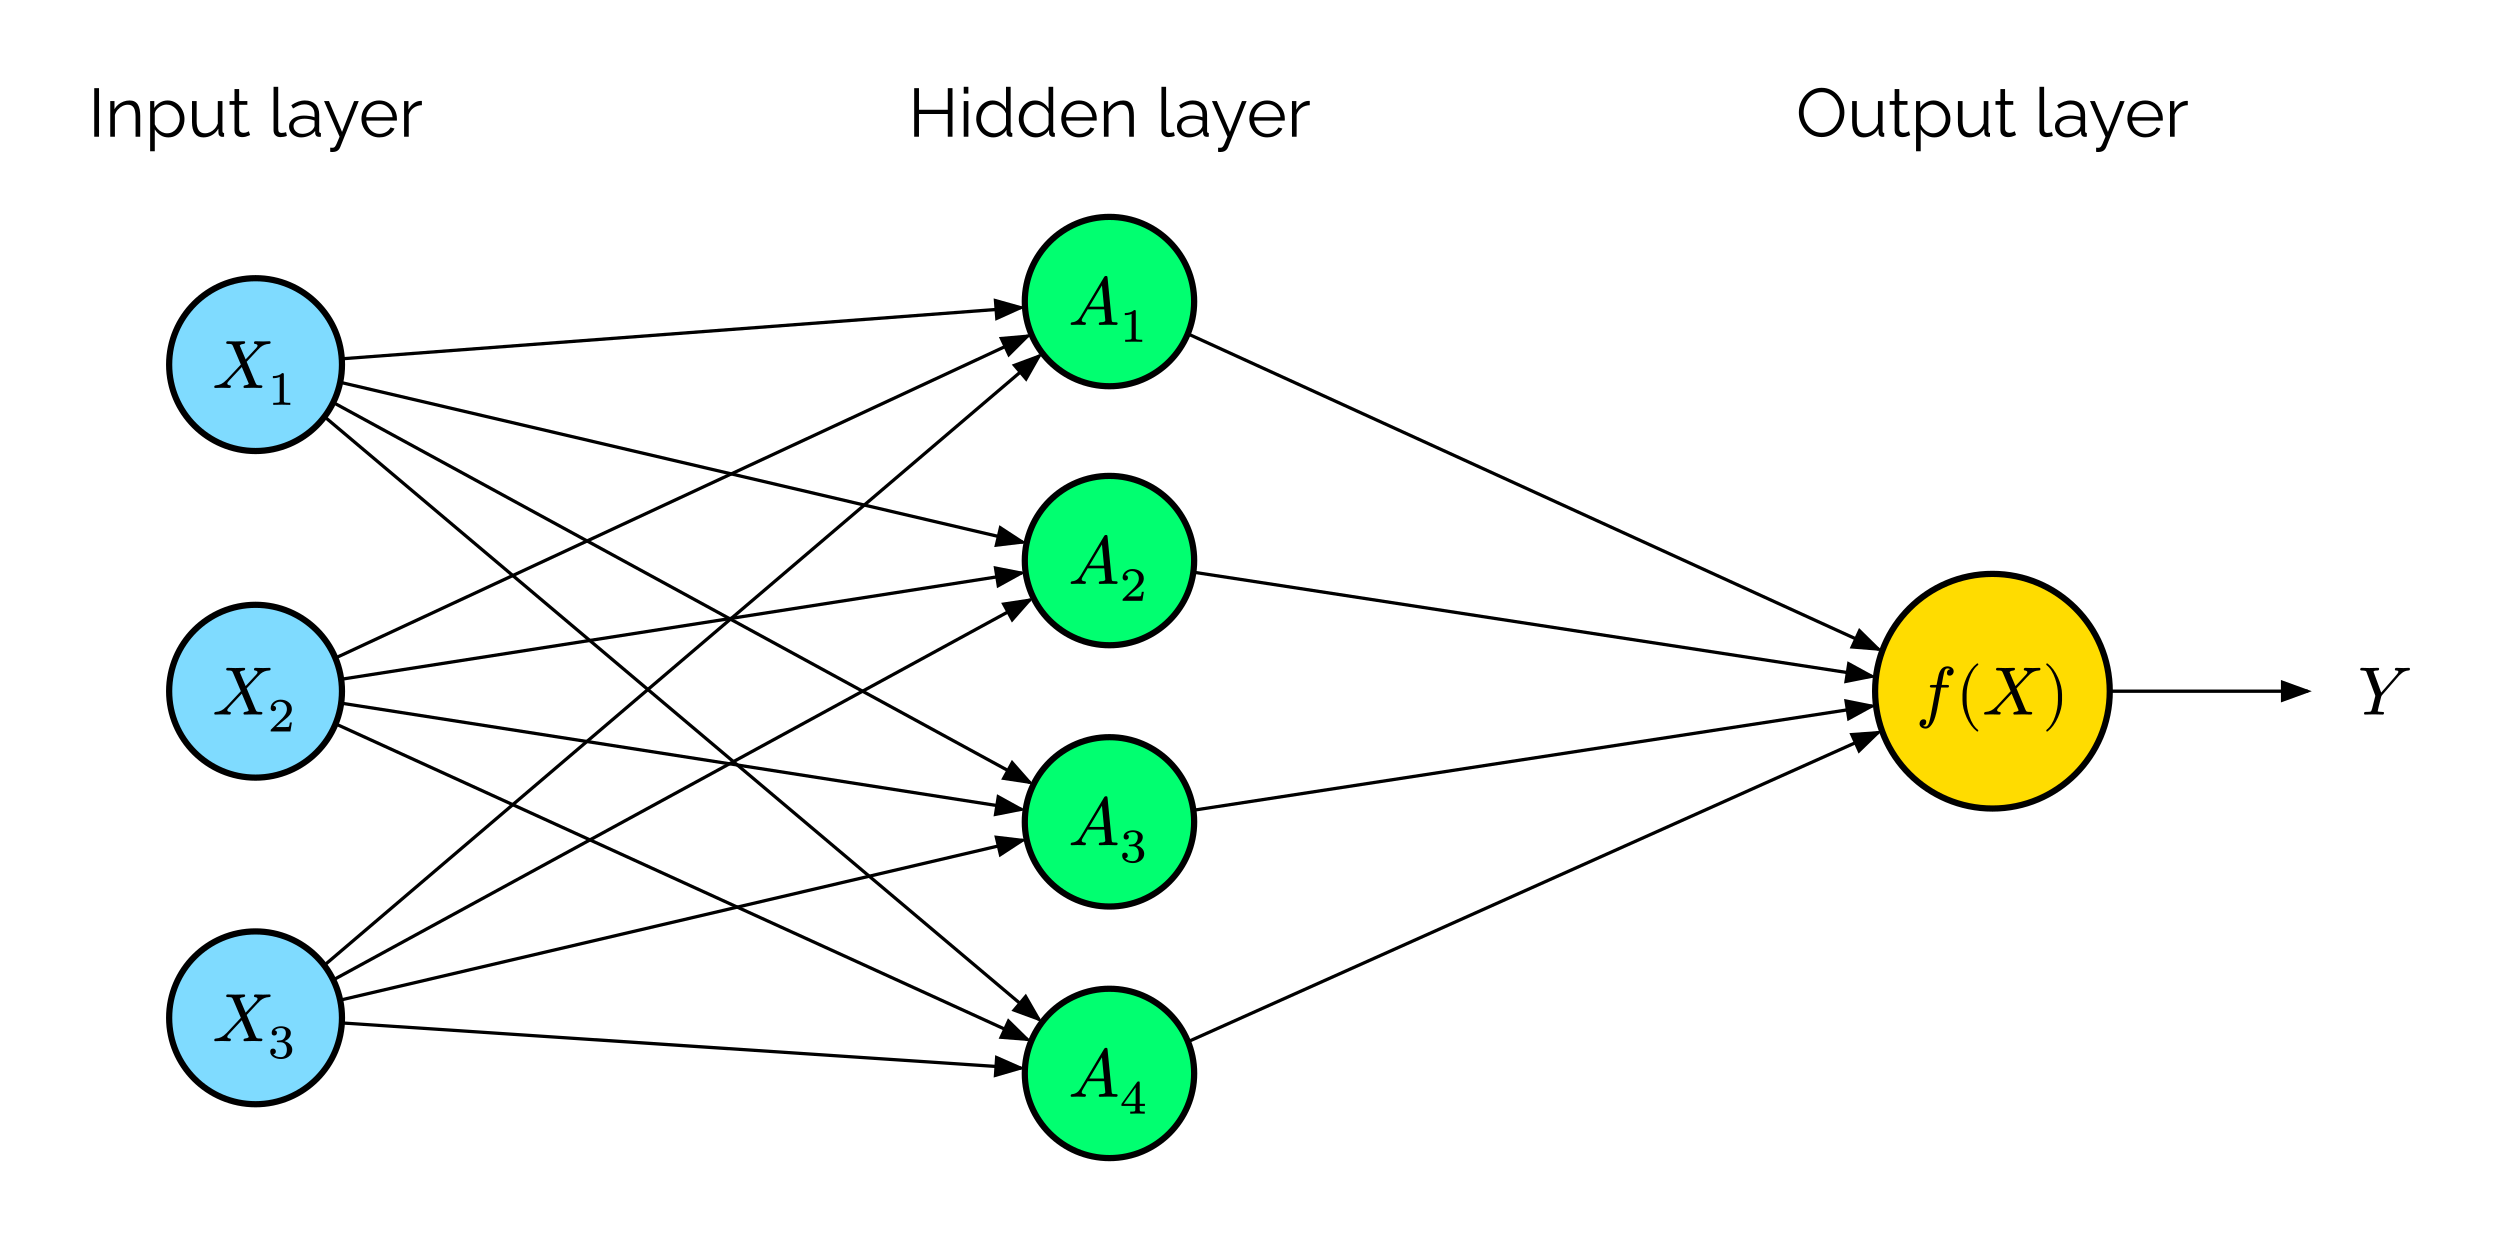 <svg class="typst-doc" viewBox="0 0 401.959 200.378" width="401.959pt" height="200.378pt" xmlns="http://www.w3.org/2000/svg" xmlns:xlink="http://www.w3.org/1999/xlink" xmlns:h5="http://www.w3.org/1999/xhtml">
    <g>
        <g transform="translate(14.173 14.173)">
            <g class="typst-group">
                <g>
                    <g transform="translate(0 0)">
                        <g class="typst-group">
                            <g>
                                <g transform="translate(40.736 35.29)">
                                    <path class="typst-shape" fill="none" stroke="#000000" stroke-width="0.528" stroke-linecap="round" stroke-linejoin="miter" stroke-miterlimit="4" d="M 0 8.23 L 109.167 0 "/>
                                </g>
                                <g transform="translate(145.589 33.805)">
                                    <path class="typst-shape" fill="#000000" fill-rule="nonzero" d="M 0.272 3.602 L 5.083 1.428 L 0 0 "/>
                                </g>
                                <g transform="translate(40.485 47.286)">
                                    <path class="typst-shape" fill="none" stroke="#000000" stroke-width="0.528" stroke-linecap="round" stroke-linejoin="miter" stroke-miterlimit="4" d="M 0 0 L 109.687 25.692 "/>
                                </g>
                                <g transform="translate(145.681 70.264)">
                                    <path class="typst-shape" fill="#000000" fill-rule="nonzero" d="M 0 3.517 L 5.243 2.89 L 0.824 0 "/>
                                </g>
                                <g transform="translate(39.386 50.531)">
                                    <path class="typst-shape" fill="none" stroke="#000000" stroke-width="0.528" stroke-linecap="round" stroke-linejoin="miter" stroke-miterlimit="4" d="M 0 0 L 111.95 61.063 "/>
                                </g>
                                <g transform="translate(146.792 108.003)">
                                    <path class="typst-shape" fill="#000000" fill-rule="nonzero" d="M 0 3.171 L 5.22 3.961 L 1.729 0 "/>
                                </g>
                                <g transform="translate(37.987 52.816)">
                                    <path class="typst-shape" fill="none" stroke="#000000" stroke-width="0.528" stroke-linecap="round" stroke-linejoin="miter" stroke-miterlimit="4" d="M 0 0 L 114.824 96.861 "/>
                                </g>
                                <g transform="translate(148.444 145.596)">
                                    <path class="typst-shape" fill="#000000" fill-rule="nonzero" d="M 0 2.761 L 4.957 4.579 L 2.329 0 "/>
                                </g>
                                <g transform="translate(39.709 39.888)">
                                    <path class="typst-shape" fill="none" stroke="#000000" stroke-width="0.528" stroke-linecap="round" stroke-linejoin="miter" stroke-miterlimit="4" d="M 0 51.758 L 111.285 0 "/>
                                </g>
                                <g transform="translate(146.434 39.563)">
                                    <path class="typst-shape" fill="#000000" fill-rule="nonzero" d="M 1.523 3.73 L 5.26 0 L 0 0.455 "/>
                                </g>
                                <g transform="translate(40.656 77.97)">
                                    <path class="typst-shape" fill="none" stroke="#000000" stroke-width="0.528" stroke-linecap="round" stroke-linejoin="miter" stroke-miterlimit="4" d="M 0 17.077 L 109.332 0 "/>
                                </g>
                                <g transform="translate(145.57 76.832)">
                                    <path class="typst-shape" fill="#000000" fill-rule="nonzero" d="M 0.557 3.568 L 5.181 1.019 L 0 0 "/>
                                </g>
                                <g transform="translate(40.656 98.877)">
                                    <path class="typst-shape" fill="none" stroke="#000000" stroke-width="0.528" stroke-linecap="round" stroke-linejoin="miter" stroke-miterlimit="4" d="M 0 0 L 109.332 17.077 "/>
                                </g>
                                <g transform="translate(145.57 113.524)">
                                    <path class="typst-shape" fill="#000000" fill-rule="nonzero" d="M 0 3.568 L 5.181 2.55 L 0.557 0 "/>
                                </g>
                                <g transform="translate(39.746 102.193)">
                                    <path class="typst-shape" fill="none" stroke="#000000" stroke-width="0.528" stroke-linecap="round" stroke-linejoin="miter" stroke-miterlimit="4" d="M 0 0 L 111.21 50.74 "/>
                                </g>
                                <g transform="translate(146.394 149.55)">
                                    <path class="typst-shape" fill="#000000" fill-rule="nonzero" d="M 0 3.286 L 5.264 3.702 L 1.499 0 "/>
                                </g>
                                <g transform="translate(37.942 43.107)">
                                    <path class="typst-shape" fill="none" stroke="#000000" stroke-width="0.528" stroke-linecap="round" stroke-linejoin="miter" stroke-miterlimit="4" d="M 0 97.949 L 114.917 0 "/>
                                </g>
                                <g transform="translate(148.498 42.606)">
                                    <path class="typst-shape" fill="#000000" fill-rule="nonzero" d="M 2.343 4.593 L 4.947 0 L 0 1.844 "/>
                                </g>
                                <g transform="translate(39.386 82.33)">
                                    <path class="typst-shape" fill="none" stroke="#000000" stroke-width="0.528" stroke-linecap="round" stroke-linejoin="miter" stroke-miterlimit="4" d="M 0 61.063 L 111.95 0 "/>
                                </g>
                                <g transform="translate(146.792 81.961)">
                                    <path class="typst-shape" fill="#000000" fill-rule="nonzero" d="M 1.729 3.961 L 5.22 0 L 0 0.791 "/>
                                </g>
                                <g transform="translate(40.485 120.947)">
                                    <path class="typst-shape" fill="none" stroke="#000000" stroke-width="0.528" stroke-linecap="round" stroke-linejoin="miter" stroke-miterlimit="4" d="M 0 25.692 L 109.687 0 "/>
                                </g>
                                <g transform="translate(145.681 120.144)">
                                    <path class="typst-shape" fill="#000000" fill-rule="nonzero" d="M 0.824 3.517 L 5.243 0.627 L 0 0 "/>
                                </g>
                                <g transform="translate(40.744 150.296)">
                                    <path class="typst-shape" fill="none" stroke="#000000" stroke-width="0.528" stroke-linecap="round" stroke-linejoin="miter" stroke-miterlimit="4" d="M 0 0 L 109.149 7.259 "/>
                                </g>
                                <g transform="translate(145.593 155.475)">
                                    <path class="typst-shape" fill="#000000" fill-rule="nonzero" d="M 0 3.604 L 5.07 2.131 L 0.24 0 "/>
                                </g>
                                <g transform="translate(176.766 39.48)">
                                    <path class="typst-shape" fill="none" stroke="#000000" stroke-width="0.528" stroke-linecap="round" stroke-linejoin="miter" stroke-miterlimit="4" d="M 0 0 L 111.021 50.699 "/>
                                </g>
                                <g transform="translate(283.226 86.796)">
                                    <path class="typst-shape" fill="#000000" fill-rule="nonzero" d="M 0 3.285 L 5.263 3.704 L 1.5 0 "/>
                                </g>
                                <g transform="translate(177.677 77.819)">
                                    <path class="typst-shape" fill="none" stroke="#000000" stroke-width="0.528" stroke-linecap="round" stroke-linejoin="miter" stroke-miterlimit="4" d="M 0 0 L 109.058 16.745 "/>
                                </g>
                                <g transform="translate(282.32 92.143)">
                                    <path class="typst-shape" fill="#000000" fill-rule="nonzero" d="M 0 3.57 L 5.178 2.538 L 0.548 0 "/>
                                </g>
                                <g transform="translate(177.677 99.36)">
                                    <path class="typst-shape" fill="none" stroke="#000000" stroke-width="0.528" stroke-linecap="round" stroke-linejoin="miter" stroke-miterlimit="4" d="M 0 16.745 L 109.058 0 "/>
                                </g>
                                <g transform="translate(282.32 98.211)">
                                    <path class="typst-shape" fill="#000000" fill-rule="nonzero" d="M 0.548 3.57 L 5.178 1.032 L 0 0 "/>
                                </g>
                                <g transform="translate(176.801 103.633)">
                                    <path class="typst-shape" fill="none" stroke="#000000" stroke-width="0.528" stroke-linecap="round" stroke-linejoin="miter" stroke-miterlimit="4" d="M 0 49.7 L 110.938 0 "/>
                                </g>
                                <g transform="translate(283.177 103.318)">
                                    <path class="typst-shape" fill="#000000" fill-rule="nonzero" d="M 1.477 3.677 L 5.266 0 L 0 0.38 "/>
                                </g>
                                <g transform="translate(325.042 96.962)">
                                    <path class="typst-shape" fill="none" stroke="#000000" stroke-width="0.528" stroke-linecap="round" stroke-linejoin="miter" stroke-miterlimit="4" d="M 0 0 L 31.71 0 "/>
                                </g>
                                <g transform="translate(352.562 95.157)">
                                    <path class="typst-shape" fill="#000000" fill-rule="nonzero" d="M 0 3.612 L 4.962 1.806 L 0 0 "/>
                                </g>
                                <g transform="translate(13.023 30.556)">
                                    <path class="typst-shape" fill="#7fdbff" fill-rule="nonzero" stroke="#000000" stroke-width="1" stroke-linecap="butt" stroke-linejoin="miter" stroke-miterlimit="4" d="M 13.894 0 C 6.227 0 0 6.227 0 13.894 C 0 21.56 6.227 27.788 13.894 27.788 C 21.56 27.788 27.788 21.56 27.788 13.894 C 27.788 6.227 21.56 0 13.894 0 Z "/>
                                </g>
                                <g transform="translate(19.974 40.693)">
                                    <path class="typst-shape" fill="none" d="M 0 0 L 13.885 0 L 13.885 7.513 L 0 7.513 L 0 0 Z "/>
                                </g>
                                <g transform="translate(19.974 40.693)">
                                    <g class="typst-group">
                                        <g>
                                            <g transform="translate(0 0)">
                                                <g class="typst-group">
                                                    <g>
                                                        <g transform="translate(0 0)">
                                                            <g class="typst-group">
                                                                <g>
                                                                    <g transform="translate(0 7.513)">
                                                                        <g class="typst-text" transform="scale(1, -1)">
                                                                            <use xlink:href="#g4A545B7A473FB4FCCF5DDE722BB0F631" x="0" fill="#000000" fill-rule="nonzero"/>
                                                                        </g>
                                                                    </g>
                                                                    <g transform="translate(8.888 10.23)">
                                                                        <g class="typst-text" transform="scale(1, -1)">
                                                                            <use xlink:href="#gBBF58841D6DD7C64DD5262EF3E76C47E" x="0" fill="#000000" fill-rule="nonzero"/>
                                                                        </g>
                                                                    </g>
                                                                </g>
                                                            </g>
                                                        </g>
                                                    </g>
                                                </g>
                                            </g>
                                        </g>
                                    </g>
                                </g>
                                <g transform="translate(13.023 83.069)">
                                    <path class="typst-shape" fill="#7fdbff" fill-rule="nonzero" stroke="#000000" stroke-width="1" stroke-linecap="butt" stroke-linejoin="miter" stroke-miterlimit="4" d="M 13.894 0 C 6.227 0 0 6.227 0 13.894 C 0 21.56 6.227 27.788 13.894 27.788 C 21.56 27.788 27.788 21.56 27.788 13.894 C 27.788 6.227 21.56 0 13.894 0 Z "/>
                                </g>
                                <g transform="translate(19.974 93.206)">
                                    <path class="typst-shape" fill="none" d="M 0 0 L 13.885 0 L 13.885 7.513 L 0 7.513 L 0 0 Z "/>
                                </g>
                                <g transform="translate(19.974 93.206)">
                                    <g class="typst-group">
                                        <g>
                                            <g transform="translate(0 0)">
                                                <g class="typst-group">
                                                    <g>
                                                        <g transform="translate(0 0)">
                                                            <g class="typst-group">
                                                                <g>
                                                                    <g transform="translate(0 7.513)">
                                                                        <g class="typst-text" transform="scale(1, -1)">
                                                                            <use xlink:href="#g4A545B7A473FB4FCCF5DDE722BB0F631" x="0" fill="#000000" fill-rule="nonzero"/>
                                                                        </g>
                                                                    </g>
                                                                    <g transform="translate(8.888 10.23)">
                                                                        <g class="typst-text" transform="scale(1, -1)">
                                                                            <use xlink:href="#g75A512818DB672B607BDB34FDFC33AD0" x="0" fill="#000000" fill-rule="nonzero"/>
                                                                        </g>
                                                                    </g>
                                                                </g>
                                                            </g>
                                                        </g>
                                                    </g>
                                                </g>
                                            </g>
                                        </g>
                                    </g>
                                </g>
                                <g transform="translate(13.023 135.582)">
                                    <path class="typst-shape" fill="#7fdbff" fill-rule="nonzero" stroke="#000000" stroke-width="1" stroke-linecap="butt" stroke-linejoin="miter" stroke-miterlimit="4" d="M 13.894 0 C 6.227 0 0 6.227 0 13.894 C 0 21.56 6.227 27.788 13.894 27.788 C 21.56 27.788 27.788 21.56 27.788 13.894 C 27.788 6.227 21.56 0 13.894 0 Z "/>
                                </g>
                                <g transform="translate(19.974 145.719)">
                                    <path class="typst-shape" fill="none" d="M 0 0 L 13.885 0 L 13.885 7.513 L 0 7.513 L 0 0 Z "/>
                                </g>
                                <g transform="translate(19.974 145.719)">
                                    <g class="typst-group">
                                        <g>
                                            <g transform="translate(0 0)">
                                                <g class="typst-group">
                                                    <g>
                                                        <g transform="translate(0 0)">
                                                            <g class="typst-group">
                                                                <g>
                                                                    <g transform="translate(0 7.513)">
                                                                        <g class="typst-text" transform="scale(1, -1)">
                                                                            <use xlink:href="#g4A545B7A473FB4FCCF5DDE722BB0F631" x="0" fill="#000000" fill-rule="nonzero"/>
                                                                        </g>
                                                                    </g>
                                                                    <g transform="translate(8.888 10.23)">
                                                                        <g class="typst-text" transform="scale(1, -1)">
                                                                            <use xlink:href="#g11E8562FBEAF05EE06530F7D5CB0AAED" x="0" fill="#000000" fill-rule="nonzero"/>
                                                                        </g>
                                                                    </g>
                                                                </g>
                                                            </g>
                                                        </g>
                                                    </g>
                                                </g>
                                            </g>
                                        </g>
                                    </g>
                                </g>
                                <g transform="translate(150.598 20.699)">
                                    <path class="typst-shape" fill="#01ff70" fill-rule="nonzero" stroke="#000000" stroke-width="1" stroke-linecap="butt" stroke-linejoin="miter" stroke-miterlimit="4" d="M 13.615 0 C 6.102 0 0 6.102 0 13.615 C 0 21.127 6.102 27.229 13.615 27.229 C 21.127 27.229 27.229 21.127 27.229 13.615 C 27.229 6.102 21.127 0 13.615 0 Z "/>
                                </g>
                                <g transform="translate(157.589 30.557)">
                                    <path class="typst-shape" fill="none" d="M 0 0 L 13.247 0 L 13.247 7.513 L 0 7.513 L 0 0 Z "/>
                                </g>
                                <g transform="translate(157.589 30.557)">
                                    <g class="typst-group">
                                        <g>
                                            <g transform="translate(0 0)">
                                                <g class="typst-group">
                                                    <g>
                                                        <g transform="translate(0 0)">
                                                            <g class="typst-group">
                                                                <g>
                                                                    <g transform="translate(0 7.513)">
                                                                        <g class="typst-text" transform="scale(1, -1)">
                                                                            <use xlink:href="#gE4A979D5D478C5EF4E8E915CC071C1B9" x="0" fill="#000000" fill-rule="nonzero"/>
                                                                        </g>
                                                                    </g>
                                                                    <g transform="translate(8.25 10.23)">
                                                                        <g class="typst-text" transform="scale(1, -1)">
                                                                            <use xlink:href="#gBBF58841D6DD7C64DD5262EF3E76C47E" x="0" fill="#000000" fill-rule="nonzero"/>
                                                                        </g>
                                                                    </g>
                                                                </g>
                                                            </g>
                                                        </g>
                                                    </g>
                                                </g>
                                            </g>
                                        </g>
                                    </g>
                                </g>
                                <g transform="translate(150.598 62.342)">
                                    <path class="typst-shape" fill="#01ff70" fill-rule="nonzero" stroke="#000000" stroke-width="1" stroke-linecap="butt" stroke-linejoin="miter" stroke-miterlimit="4" d="M 13.615 0 C 6.102 0 0 6.102 0 13.615 C 0 21.127 6.102 27.229 13.615 27.229 C 21.127 27.229 27.229 21.127 27.229 13.615 C 27.229 6.102 21.127 0 13.615 0 Z "/>
                                </g>
                                <g transform="translate(157.589 72.201)">
                                    <path class="typst-shape" fill="none" d="M 0 0 L 13.247 0 L 13.247 7.513 L 0 7.513 L 0 0 Z "/>
                                </g>
                                <g transform="translate(157.589 72.201)">
                                    <g class="typst-group">
                                        <g>
                                            <g transform="translate(0 0)">
                                                <g class="typst-group">
                                                    <g>
                                                        <g transform="translate(0 0)">
                                                            <g class="typst-group">
                                                                <g>
                                                                    <g transform="translate(0 7.513)">
                                                                        <g class="typst-text" transform="scale(1, -1)">
                                                                            <use xlink:href="#gE4A979D5D478C5EF4E8E915CC071C1B9" x="0" fill="#000000" fill-rule="nonzero"/>
                                                                        </g>
                                                                    </g>
                                                                    <g transform="translate(8.25 10.23)">
                                                                        <g class="typst-text" transform="scale(1, -1)">
                                                                            <use xlink:href="#g75A512818DB672B607BDB34FDFC33AD0" x="0" fill="#000000" fill-rule="nonzero"/>
                                                                        </g>
                                                                    </g>
                                                                </g>
                                                            </g>
                                                        </g>
                                                    </g>
                                                </g>
                                            </g>
                                        </g>
                                    </g>
                                </g>
                                <g transform="translate(150.598 104.353)">
                                    <path class="typst-shape" fill="#01ff70" fill-rule="nonzero" stroke="#000000" stroke-width="1" stroke-linecap="butt" stroke-linejoin="miter" stroke-miterlimit="4" d="M 13.615 0 C 6.102 0 0 6.102 0 13.615 C 0 21.127 6.102 27.229 13.615 27.229 C 21.127 27.229 27.229 21.127 27.229 13.615 C 27.229 6.102 21.127 0 13.615 0 Z "/>
                                </g>
                                <g transform="translate(157.589 114.211)">
                                    <path class="typst-shape" fill="none" d="M 0 0 L 13.247 0 L 13.247 7.513 L 0 7.513 L 0 0 Z "/>
                                </g>
                                <g transform="translate(157.589 114.211)">
                                    <g class="typst-group">
                                        <g>
                                            <g transform="translate(0 0)">
                                                <g class="typst-group">
                                                    <g>
                                                        <g transform="translate(0 0)">
                                                            <g class="typst-group">
                                                                <g>
                                                                    <g transform="translate(0 7.513)">
                                                                        <g class="typst-text" transform="scale(1, -1)">
                                                                            <use xlink:href="#gE4A979D5D478C5EF4E8E915CC071C1B9" x="0" fill="#000000" fill-rule="nonzero"/>
                                                                        </g>
                                                                    </g>
                                                                    <g transform="translate(8.25 10.23)">
                                                                        <g class="typst-text" transform="scale(1, -1)">
                                                                            <use xlink:href="#g11E8562FBEAF05EE06530F7D5CB0AAED" x="0" fill="#000000" fill-rule="nonzero"/>
                                                                        </g>
                                                                    </g>
                                                                </g>
                                                            </g>
                                                        </g>
                                                    </g>
                                                </g>
                                            </g>
                                        </g>
                                    </g>
                                </g>
                                <g transform="translate(150.598 144.802)">
                                    <path class="typst-shape" fill="#01ff70" fill-rule="nonzero" stroke="#000000" stroke-width="1" stroke-linecap="butt" stroke-linejoin="miter" stroke-miterlimit="4" d="M 13.615 0 C 6.102 0 0 6.102 0 13.615 C 0 21.127 6.102 27.229 13.615 27.229 C 21.127 27.229 27.229 21.127 27.229 13.615 C 27.229 6.102 21.127 0 13.615 0 Z "/>
                                </g>
                                <g transform="translate(157.589 154.66)">
                                    <path class="typst-shape" fill="none" d="M 0 0 L 13.247 0 L 13.247 7.513 L 0 7.513 L 0 0 Z "/>
                                </g>
                                <g transform="translate(157.589 154.66)">
                                    <g class="typst-group">
                                        <g>
                                            <g transform="translate(0 0)">
                                                <g class="typst-group">
                                                    <g>
                                                        <g transform="translate(0 0)">
                                                            <g class="typst-group">
                                                                <g>
                                                                    <g transform="translate(0 7.513)">
                                                                        <g class="typst-text" transform="scale(1, -1)">
                                                                            <use xlink:href="#gE4A979D5D478C5EF4E8E915CC071C1B9" x="0" fill="#000000" fill-rule="nonzero"/>
                                                                        </g>
                                                                    </g>
                                                                    <g transform="translate(8.25 10.23)">
                                                                        <g class="typst-text" transform="scale(1, -1)">
                                                                            <use xlink:href="#gC211E93987B27620056F1361A87360AF" x="0" fill="#000000" fill-rule="nonzero"/>
                                                                        </g>
                                                                    </g>
                                                                </g>
                                                            </g>
                                                        </g>
                                                    </g>
                                                </g>
                                            </g>
                                        </g>
                                    </g>
                                </g>
                                <g transform="translate(287.313 78.098)">
                                    <path class="typst-shape" fill="#ffdc00" fill-rule="nonzero" stroke="#000000" stroke-width="1" stroke-linecap="butt" stroke-linejoin="miter" stroke-miterlimit="4" d="M 18.864 0 C 8.455 0 0 8.455 0 18.864 C 0 29.273 8.455 37.728 18.864 37.728 C 29.273 37.728 37.728 29.273 37.728 18.864 C 37.728 8.455 29.273 0 18.864 0 Z "/>
                                </g>
                                <g transform="translate(293.874 93.206)">
                                    <path class="typst-shape" fill="none" d="M 0 0 L 24.607 0 L 24.607 7.513 L 0 7.513 L 0 0 Z "/>
                                </g>
                                <g transform="translate(293.874 93.206)">
                                    <g class="typst-group">
                                        <g>
                                            <g transform="translate(0 0)">
                                                <g class="typst-group">
                                                    <g>
                                                        <g transform="translate(0 0)">
                                                            <g class="typst-group">
                                                                <g>
                                                                    <g transform="translate(0 7.513)">
                                                                        <g class="typst-text" transform="scale(1, -1)">
                                                                            <use xlink:href="#g56C5EF49EADC1D8DCB43F9601EDFEE24" x="0" fill="#000000" fill-rule="nonzero"/>
                                                                        </g>
                                                                    </g>
                                                                    <g transform="translate(6.38 7.513)">
                                                                        <g class="typst-text" transform="scale(1, -1)">
                                                                            <use xlink:href="#gF4632E2FF068D95F7C5F6BFB8D7F3A55" x="0" fill="#000000" fill-rule="nonzero"/>
                                                                        </g>
                                                                    </g>
                                                                    <g transform="translate(10.659 7.513)">
                                                                        <g class="typst-text" transform="scale(1, -1)">
                                                                            <use xlink:href="#g4A545B7A473FB4FCCF5DDE722BB0F631" x="0" fill="#000000" fill-rule="nonzero"/>
                                                                        </g>
                                                                    </g>
                                                                    <g transform="translate(20.328 7.513)">
                                                                        <g class="typst-text" transform="scale(1, -1)">
                                                                            <use xlink:href="#g85D8A592347E549FC7836ADDE67166F8" x="0" fill="#000000" fill-rule="nonzero"/>
                                                                        </g>
                                                                    </g>
                                                                </g>
                                                            </g>
                                                        </g>
                                                    </g>
                                                </g>
                                            </g>
                                        </g>
                                    </g>
                                </g>
                                <g transform="translate(364.923 93.206)">
                                    <path class="typst-shape" fill="none" d="M 0 0 L 8.69 0 L 8.69 7.513 L 0 7.513 L 0 0 Z "/>
                                </g>
                                <g transform="translate(364.922 93.206)">
                                    <g class="typst-group">
                                        <g>
                                            <g transform="translate(0 0)">
                                                <g class="typst-group">
                                                    <g>
                                                        <g transform="translate(0 0)">
                                                            <g class="typst-group">
                                                                <g>
                                                                    <g transform="translate(0 7.513)">
                                                                        <g class="typst-text" transform="scale(1, -1)">
                                                                            <use xlink:href="#g50AED463276BB58B06AAC1643AF58AE0" x="0" fill="#000000" fill-rule="nonzero"/>
                                                                        </g>
                                                                    </g>
                                                                </g>
                                                            </g>
                                                        </g>
                                                    </g>
                                                </g>
                                            </g>
                                        </g>
                                    </g>
                                </g>
                                <g transform="translate(0 0)">
                                    <path class="typst-shape" fill="none" d="M 0 0 L 53.834 0 L 53.834 7.81 L 0 7.81 L 0 0 Z "/>
                                </g>
                                <g transform="translate(-0 -0)">
                                    <g class="typst-group">
                                        <g>
                                            <g transform="translate(0 0)">
                                                <g class="typst-group">
                                                    <g>
                                                        <g transform="translate(0 0)">
                                                            <g class="typst-group">
                                                                <g>
                                                                    <g transform="translate(0 7.81)">
                                                                        <g class="typst-text" transform="scale(1, -1)">
                                                                            <use xlink:href="#g8DD756309B2F6C58BAFCBA4DBA4846FF" x="0" fill="#000000" fill-rule="nonzero"/>
                                                                            <use xlink:href="#g48C89B73257AFBC2B7820109B04AB342" x="2.728" fill="#000000" fill-rule="nonzero"/>
                                                                            <use xlink:href="#g20EA2FFF399721509CB989F10FFB6B6" x="9.141" fill="#000000" fill-rule="nonzero"/>
                                                                            <use xlink:href="#g27A58811B825D5D2795249B0B1505682" x="15.928" fill="#000000" fill-rule="nonzero"/>
                                                                            <use xlink:href="#g4A04073E71B336824DFA2840D2DC2E35" x="22.462" fill="#000000" fill-rule="nonzero"/>
                                                                            <use xlink:href="#gC841EE111BB08B7E9D28697C92AB2C61" x="28.952" fill="#000000" fill-rule="nonzero"/>
                                                                            <use xlink:href="#g17E915522B41888873BDD37D8358606A" x="31.944" fill="#000000" fill-rule="nonzero"/>
                                                                            <use xlink:href="#gF093EEFB3FB03A364AB221FAECAFCEC8" x="37.763" fill="#000000" fill-rule="nonzero"/>
                                                                            <use xlink:href="#g6F8BED2058E8864091742107C85FFDED" x="43.516" fill="#000000" fill-rule="nonzero"/>
                                                                            <use xlink:href="#gF5C8C60B098825CC0CA6510FD2A2C073" x="49.973" fill="#000000" fill-rule="nonzero"/>
                                                                        </g>
                                                                    </g>
                                                                </g>
                                                            </g>
                                                        </g>
                                                    </g>
                                                </g>
                                            </g>
                                        </g>
                                    </g>
                                </g>
                                <g transform="translate(131.834 0)">
                                    <path class="typst-shape" fill="none" d="M 0 0 L 64.757 0 L 64.757 7.81 L 0 7.81 L 0 0 Z "/>
                                </g>
                                <g transform="translate(131.834 -0)">
                                    <g class="typst-group">
                                        <g>
                                            <g transform="translate(0 0)">
                                                <g class="typst-group">
                                                    <g>
                                                        <g transform="translate(0 0)">
                                                            <g class="typst-group">
                                                                <g>
                                                                    <g transform="translate(0 7.81)">
                                                                        <g class="typst-text" transform="scale(1, -1)">
                                                                            <use xlink:href="#g3D7CF7FD5823736E832C2FAEEAFFF838" x="0" fill="#000000" fill-rule="nonzero"/>
                                                                            <use xlink:href="#gC2CCC2B4DEA95208A0A503CB809CA62C" x="8.118" fill="#000000" fill-rule="nonzero"/>
                                                                            <use xlink:href="#gC0B8D140C5DFF581F044D8EB633B0C9E" x="10.516" fill="#000000" fill-rule="nonzero"/>
                                                                            <use xlink:href="#gC0B8D140C5DFF581F044D8EB633B0C9E" x="17.358" fill="#000000" fill-rule="nonzero"/>
                                                                            <use xlink:href="#g6F8BED2058E8864091742107C85FFDED" x="24.2" fill="#000000" fill-rule="nonzero"/>
                                                                            <use xlink:href="#g48C89B73257AFBC2B7820109B04AB342" x="30.657" fill="#000000" fill-rule="nonzero"/>
                                                                            <use xlink:href="#gC841EE111BB08B7E9D28697C92AB2C61" x="39.875" fill="#000000" fill-rule="nonzero"/>
                                                                            <use xlink:href="#g17E915522B41888873BDD37D8358606A" x="42.867" fill="#000000" fill-rule="nonzero"/>
                                                                            <use xlink:href="#gF093EEFB3FB03A364AB221FAECAFCEC8" x="48.686" fill="#000000" fill-rule="nonzero"/>
                                                                            <use xlink:href="#g6F8BED2058E8864091742107C85FFDED" x="54.439" fill="#000000" fill-rule="nonzero"/>
                                                                            <use xlink:href="#gF5C8C60B098825CC0CA6510FD2A2C073" x="60.896" fill="#000000" fill-rule="nonzero"/>
                                                                        </g>
                                                                    </g>
                                                                </g>
                                                            </g>
                                                        </g>
                                                    </g>
                                                </g>
                                            </g>
                                        </g>
                                    </g>
                                </g>
                                <g transform="translate(274.591 0)">
                                    <path class="typst-shape" fill="none" d="M 0 0 L 63.173 0 L 63.173 7.81 L 0 7.81 L 0 0 Z "/>
                                </g>
                                <g transform="translate(274.591 -0)">
                                    <g class="typst-group">
                                        <g>
                                            <g transform="translate(0 0)">
                                                <g class="typst-group">
                                                    <g>
                                                        <g transform="translate(0 0)">
                                                            <g class="typst-group">
                                                                <g>
                                                                    <g transform="translate(0 7.81)">
                                                                        <g class="typst-text" transform="scale(1, -1)">
                                                                            <use xlink:href="#gB65FFA784C2C71E27B7CEFE3EB2D0881" x="0" fill="#000000" fill-rule="nonzero"/>
                                                                            <use xlink:href="#g27A58811B825D5D2795249B0B1505682" x="8.261" fill="#000000" fill-rule="nonzero"/>
                                                                            <use xlink:href="#g4A04073E71B336824DFA2840D2DC2E35" x="14.795" fill="#000000" fill-rule="nonzero"/>
                                                                            <use xlink:href="#g20EA2FFF399721509CB989F10FFB6B6" x="18.48" fill="#000000" fill-rule="nonzero"/>
                                                                            <use xlink:href="#g27A58811B825D5D2795249B0B1505682" x="25.267" fill="#000000" fill-rule="nonzero"/>
                                                                            <use xlink:href="#g4A04073E71B336824DFA2840D2DC2E35" x="31.801" fill="#000000" fill-rule="nonzero"/>
                                                                            <use xlink:href="#gC841EE111BB08B7E9D28697C92AB2C61" x="38.291" fill="#000000" fill-rule="nonzero"/>
                                                                            <use xlink:href="#g17E915522B41888873BDD37D8358606A" x="41.283" fill="#000000" fill-rule="nonzero"/>
                                                                            <use xlink:href="#gF093EEFB3FB03A364AB221FAECAFCEC8" x="47.102" fill="#000000" fill-rule="nonzero"/>
                                                                            <use xlink:href="#g6F8BED2058E8864091742107C85FFDED" x="52.855" fill="#000000" fill-rule="nonzero"/>
                                                                            <use xlink:href="#gF5C8C60B098825CC0CA6510FD2A2C073" x="59.312" fill="#000000" fill-rule="nonzero"/>
                                                                        </g>
                                                                    </g>
                                                                </g>
                                                            </g>
                                                        </g>
                                                    </g>
                                                </g>
                                            </g>
                                        </g>
                                    </g>
                                </g>
                            </g>
                        </g>
                    </g>
                </g>
            </g>
        </g>
    </g>
    <defs id="glyph">
        <symbol id="g4A545B7A473FB4FCCF5DDE722BB0F631" overflow="visible">
            <path d="M 9.174 7.513 C 8.987 7.513 8.338 7.48 8.151 7.48 C 7.931 7.48 7.161 7.513 6.941 7.513 C 6.776 7.513 6.688 7.425 6.688 7.249 C 6.688 7.15 6.743 7.095 6.864 7.084 C 7.128 7.051 7.26 6.963 7.26 6.798 C 7.26 6.699 7.194 6.578 7.062 6.435 L 5.346 4.587 C 5.027 5.335 4.719 6.072 4.4 6.82 C 4.411 6.842 4.422 6.864 4.455 6.886 C 4.554 6.996 4.741 7.062 5.005 7.084 C 5.181 7.106 5.269 7.194 5.269 7.337 C 5.269 7.458 5.203 7.513 5.06 7.513 C 4.796 7.513 3.949 7.48 3.685 7.48 C 3.454 7.48 2.695 7.513 2.464 7.513 C 2.299 7.513 2.222 7.425 2.222 7.249 C 2.222 7.139 2.321 7.084 2.519 7.084 C 3.014 7.084 3.168 7.084 3.3 6.765 L 4.576 3.762 L 2.288 1.309 C 2.255 1.276 2.211 1.232 2.156 1.199 C 1.705 0.726 1.188 0.462 0.583 0.429 C 0.396 0.418 0.297 0.319 0.297 0.154 C 0.33 0.055 0.341 0 0.484 0 C 0.671 0 1.32 0.033 1.507 0.033 C 1.738 0.033 2.497 0 2.728 0 C 2.893 0 2.97 0.088 2.97 0.264 C 2.97 0.363 2.915 0.418 2.794 0.429 C 2.53 0.451 2.398 0.55 2.398 0.715 C 2.398 0.825 2.497 0.979 2.684 1.177 C 3.366 1.903 4.059 2.629 4.73 3.366 C 5.104 2.475 5.489 1.595 5.852 0.693 C 5.841 0.671 5.83 0.649 5.797 0.616 C 5.698 0.517 5.522 0.462 5.258 0.429 C 5.093 0.407 5.005 0.319 5.005 0.176 C 5.005 0.055 5.071 0 5.214 0 L 6.589 0.033 C 6.82 0.033 7.59 0 7.788 0 C 7.953 0 8.041 0.088 8.041 0.253 C 8.041 0.363 7.964 0.418 7.799 0.429 C 7.458 0.429 7.238 0.44 7.161 0.484 C 7.084 0.528 6.996 0.66 6.908 0.88 L 5.511 4.213 C 6.259 5.005 6.82 5.599 7.183 6.006 C 7.447 6.281 7.623 6.468 7.722 6.545 C 8.129 6.886 8.58 7.062 9.075 7.084 C 9.306 7.095 9.361 7.15 9.361 7.359 C 9.328 7.458 9.317 7.513 9.174 7.513 Z "/>
        </symbol>
        <symbol id="gBBF58841D6DD7C64DD5262EF3E76C47E" overflow="visible">
            <path d="M 2.333 5.113 C 2.002 4.789 1.509 4.628 0.839 4.628 L 0.839 4.289 C 1.294 4.289 1.655 4.358 1.933 4.489 L 1.933 0.654 C 1.933 0.554 1.925 0.493 1.902 0.462 C 1.863 0.377 1.632 0.331 1.209 0.331 L 0.893 0.331 L 0.893 0 L 2.264 0.031 L 3.642 0 L 3.642 0.331 L 3.326 0.331 C 2.903 0.331 2.672 0.377 2.626 0.462 C 2.61 0.493 2.603 0.554 2.603 0.654 L 2.603 4.866 C 2.603 5.074 2.572 5.113 2.333 5.113 Z "/>
        </symbol>
        <symbol id="g75A512818DB672B607BDB34FDFC33AD0" overflow="visible">
            <path d="M 0.916 3.265 C 1.163 3.265 1.347 3.45 1.347 3.696 C 1.347 3.973 1.201 4.12 0.916 4.127 C 1.086 4.489 1.471 4.782 1.971 4.782 C 2.649 4.782 3.095 4.274 3.095 3.596 C 3.095 3.226 2.965 2.872 2.695 2.526 C 2.564 2.349 2.464 2.225 2.395 2.156 L 0.57 0.346 C 0.47 0.254 0.485 0.231 0.485 0 L 3.658 0 L 3.896 1.448 L 3.573 1.448 C 3.519 1.04 3.457 0.801 3.388 0.747 C 3.349 0.724 3.111 0.708 2.656 0.708 L 1.347 0.708 C 1.863 1.163 2.341 1.571 2.795 1.933 C 3.142 2.202 3.388 2.441 3.542 2.649 C 3.773 2.949 3.889 3.265 3.889 3.596 C 3.889 4.073 3.704 4.451 3.326 4.728 C 2.995 4.982 2.579 5.113 2.087 5.113 C 1.663 5.113 1.301 4.99 0.986 4.743 C 0.654 4.474 0.485 4.135 0.485 3.719 C 0.485 3.457 0.678 3.265 0.916 3.265 Z "/>
        </symbol>
        <symbol id="g11E8562FBEAF05EE06530F7D5CB0AAED" overflow="visible">
            <path d="M 2.718 2.718 C 3.234 2.926 3.727 3.38 3.727 4.035 C 3.727 4.381 3.542 4.659 3.18 4.859 C 2.88 5.028 2.541 5.113 2.164 5.113 C 1.786 5.113 1.455 5.036 1.17 4.874 C 0.824 4.682 0.647 4.412 0.647 4.066 C 0.647 3.773 0.793 3.627 1.078 3.627 C 1.317 3.627 1.494 3.812 1.494 4.05 C 1.494 4.289 1.371 4.428 1.132 4.466 C 1.355 4.705 1.686 4.828 2.141 4.828 C 2.641 4.828 2.926 4.528 2.926 4.035 C 2.926 3.673 2.826 3.38 2.633 3.149 C 2.418 2.895 2.264 2.857 1.817 2.826 C 1.609 2.811 1.471 2.834 1.471 2.68 C 1.471 2.587 1.548 2.541 1.694 2.541 L 2.102 2.541 C 2.764 2.541 3.088 2.041 3.088 1.347 C 3.088 0.67 2.78 0.154 2.133 0.154 C 1.571 0.154 1.163 0.308 0.909 0.624 C 1.178 0.654 1.317 0.808 1.317 1.078 C 1.317 1.332 1.124 1.525 0.87 1.525 C 0.57 1.525 0.416 1.371 0.416 1.055 C 0.416 0.662 0.616 0.346 1.009 0.123 C 1.34 -0.062 1.717 -0.154 2.148 -0.154 C 2.618 -0.154 3.026 -0.023 3.38 0.239 C 3.765 0.524 3.958 0.893 3.958 1.347 C 3.958 2.064 3.334 2.556 2.718 2.718 Z "/>
        </symbol>
        <symbol id="gE4A979D5D478C5EF4E8E915CC071C1B9" overflow="visible">
            <path d="M 1.507 0.033 C 1.705 0.033 2.387 0 2.596 0 C 2.761 0 2.838 0.088 2.838 0.253 C 2.838 0.352 2.772 0.418 2.629 0.429 C 2.31 0.44 2.156 0.55 2.156 0.759 C 2.156 0.858 2.255 1.078 2.464 1.408 C 2.761 1.903 2.97 2.266 3.113 2.508 L 5.786 2.508 C 5.786 2.431 5.797 2.277 5.83 2.035 C 5.907 1.232 5.951 0.792 5.951 0.737 C 5.951 0.528 5.709 0.429 5.214 0.429 C 5.005 0.429 4.906 0.341 4.906 0.165 C 4.906 0.055 4.972 0 5.104 0 C 5.368 0 6.204 0.033 6.468 0.033 C 6.688 0.033 7.469 0 7.689 0 C 7.854 0 7.931 0.088 7.931 0.264 C 7.931 0.374 7.832 0.429 7.634 0.429 C 7.326 0.429 7.139 0.451 7.084 0.484 C 7.029 0.517 6.985 0.616 6.974 0.781 L 6.314 7.579 C 6.281 7.788 6.292 7.876 6.061 7.876 C 5.929 7.876 5.819 7.81 5.742 7.667 L 1.958 1.32 C 1.628 0.77 1.188 0.473 0.649 0.429 C 0.473 0.418 0.385 0.33 0.385 0.165 C 0.385 0.055 0.451 0 0.572 0 C 0.748 0 1.331 0.033 1.507 0.033 Z M 5.412 6.347 L 5.742 2.937 L 3.377 2.937 Z "/>
        </symbol>
        <symbol id="gC211E93987B27620056F1361A87360AF" overflow="visible">
            <path d="M 3.034 5.19 C 2.949 5.19 2.872 5.151 2.811 5.074 L 0.3 1.563 L 0.3 1.247 L 2.526 1.247 L 2.526 0.654 C 2.526 0.524 2.502 0.431 2.449 0.393 C 2.395 0.354 2.225 0.331 1.948 0.331 L 1.709 0.331 L 1.709 0 L 2.872 0.031 L 4.05 0 L 4.05 0.331 L 3.819 0.331 C 3.534 0.331 3.365 0.354 3.311 0.393 C 3.257 0.431 3.234 0.524 3.234 0.654 L 3.234 1.247 L 4.073 1.247 L 4.073 1.586 L 3.234 1.586 L 3.234 4.943 C 3.234 5.128 3.211 5.19 3.034 5.19 Z M 2.579 4.243 L 2.579 1.586 L 0.67 1.586 Z "/>
        </symbol>
        <symbol id="g56C5EF49EADC1D8DCB43F9601EDFEE24" overflow="visible">
            <path d="M 6.072 6.963 C 6.072 7.447 5.599 7.755 5.082 7.755 C 4.4 7.755 3.927 7.315 3.674 6.446 C 3.619 6.248 3.498 5.687 3.322 4.763 L 2.607 4.763 C 2.365 4.763 2.244 4.752 2.244 4.521 C 2.244 4.4 2.354 4.345 2.585 4.345 L 3.245 4.345 L 2.442 0.088 C 2.321 -0.539 2.211 -1.001 2.112 -1.309 C 1.98 -1.716 1.793 -1.925 1.551 -1.925 C 1.386 -1.925 1.254 -1.881 1.133 -1.804 C 1.485 -1.749 1.661 -1.54 1.661 -1.188 C 1.661 -0.902 1.518 -0.759 1.221 -0.759 C 0.847 -0.759 0.583 -1.089 0.583 -1.463 C 0.583 -1.947 1.034 -2.255 1.551 -2.255 C 1.826 -2.255 2.079 -2.145 2.288 -1.914 C 2.64 -1.551 2.915 -1.034 3.113 -0.341 C 3.234 0.088 3.344 0.506 3.421 0.924 L 4.059 4.345 L 4.961 4.345 C 5.214 4.345 5.324 4.356 5.324 4.609 C 5.324 4.708 5.214 4.763 4.994 4.763 L 4.147 4.763 C 4.213 5.214 4.521 6.875 4.62 7.084 C 4.73 7.315 4.884 7.425 5.082 7.425 C 5.247 7.425 5.39 7.381 5.511 7.304 C 5.17 7.227 4.994 7.029 4.994 6.688 C 4.994 6.402 5.137 6.259 5.434 6.259 C 5.808 6.259 6.072 6.589 6.072 6.963 Z "/>
        </symbol>
        <symbol id="gF4632E2FF068D95F7C5F6BFB8D7F3A55" overflow="visible">
            <path d="M 3.498 -2.728 C 3.597 -2.728 3.652 -2.673 3.652 -2.574 C 3.652 -2.541 3.63 -2.497 3.597 -2.453 C 3.025 -2.013 2.563 -1.287 2.222 -0.286 C 1.925 0.583 1.771 1.441 1.771 2.288 L 1.771 3.212 C 1.771 4.059 1.925 4.917 2.222 5.786 C 2.563 6.787 3.025 7.513 3.597 7.953 C 3.63 7.986 3.652 8.03 3.652 8.074 C 3.652 8.173 3.597 8.228 3.498 8.228 C 3.487 8.228 3.454 8.217 3.421 8.195 C 2.761 7.689 2.211 6.941 1.76 5.94 C 1.331 4.983 1.111 4.081 1.111 3.212 L 1.111 2.288 C 1.111 1.419 1.331 0.517 1.76 -0.44 C 2.211 -1.441 2.761 -2.189 3.421 -2.695 C 3.454 -2.717 3.487 -2.728 3.498 -2.728 Z "/>
        </symbol>
        <symbol id="g85D8A592347E549FC7836ADDE67166F8" overflow="visible">
            <path d="M 0.858 -2.695 C 1.518 -2.189 2.068 -1.441 2.519 -0.44 C 2.948 0.517 3.168 1.419 3.168 2.288 L 3.168 3.212 C 3.168 4.081 2.948 4.983 2.519 5.94 C 2.068 6.941 1.518 7.689 0.858 8.195 C 0.825 8.217 0.792 8.228 0.781 8.228 C 0.682 8.228 0.627 8.173 0.627 8.074 C 0.627 8.03 0.649 7.986 0.682 7.953 C 1.254 7.513 1.716 6.787 2.057 5.786 C 2.354 4.917 2.508 4.059 2.508 3.212 L 2.508 2.288 C 2.508 1.441 2.354 0.583 2.057 -0.286 C 1.716 -1.287 1.254 -2.013 0.682 -2.453 C 0.649 -2.497 0.627 -2.541 0.627 -2.574 C 0.627 -2.673 0.682 -2.728 0.781 -2.728 C 0.792 -2.728 0.825 -2.717 0.858 -2.695 Z "/>
        </symbol>
        <symbol id="g50AED463276BB58B06AAC1643AF58AE0" overflow="visible">
            <path d="M 7.304 7.48 C 7.106 7.48 6.424 7.513 6.215 7.513 C 6.05 7.513 5.962 7.425 5.962 7.26 C 5.962 7.139 6.028 7.084 6.171 7.084 C 6.402 7.084 6.523 7.018 6.523 6.886 C 6.523 6.765 6.424 6.6 6.237 6.391 L 3.762 3.542 L 2.596 6.699 C 2.563 6.787 2.541 6.842 2.53 6.875 C 2.53 7.018 2.728 7.084 3.124 7.084 C 3.333 7.084 3.432 7.172 3.432 7.348 C 3.432 7.458 3.366 7.513 3.223 7.513 L 1.848 7.48 C 1.606 7.48 0.836 7.513 0.638 7.513 C 0.473 7.513 0.385 7.425 0.385 7.249 C 0.385 7.139 0.484 7.084 0.682 7.084 C 0.88 7.084 1.045 7.062 1.144 7.04 C 1.353 6.985 1.364 6.952 1.43 6.743 L 2.772 3.168 C 2.805 3.091 2.816 3.036 2.816 3.003 L 2.585 2.09 C 2.453 1.529 2.365 1.177 2.321 1.034 C 2.244 0.737 2.167 0.561 2.09 0.506 C 2.013 0.451 1.76 0.429 1.342 0.429 C 1.1 0.418 1.001 0.407 1.001 0.165 C 1.001 0.055 1.067 0 1.199 0 L 2.574 0.033 L 3.96 0 C 4.125 -0.011 4.213 0.077 4.213 0.264 C 4.213 0.341 4.18 0.396 4.125 0.407 C 4.015 0.418 3.927 0.429 3.872 0.429 C 3.509 0.44 3.289 0.462 3.234 0.495 C 3.212 0.506 3.201 0.528 3.201 0.572 C 3.201 0.616 3.256 0.847 3.355 1.254 L 3.74 2.783 C 3.773 2.926 3.817 3.036 3.883 3.102 L 6.578 6.204 L 6.721 6.347 C 7.007 6.633 7.271 6.831 7.502 6.93 C 7.689 7.018 7.898 7.073 8.129 7.084 C 8.327 7.106 8.382 7.161 8.382 7.337 C 8.382 7.458 8.316 7.513 8.195 7.513 C 8.03 7.513 7.469 7.48 7.304 7.48 Z "/>
        </symbol>
        <symbol id="g8DD756309B2F6C58BAFCBA4DBA4846FF" overflow="visible">
            <path d="M 0.979 0 L 0.979 7.81 L 1.749 7.81 L 1.749 0 L 0.979 0 Z "/>
        </symbol>
        <symbol id="g48C89B73257AFBC2B7820109B04AB342" overflow="visible">
            <path d="M 5.643 0 L 4.895 0 L 4.895 3.201 Q 4.895 4.213 4.598 4.681 Q 4.301 5.148 3.663 5.148 Q 3.223 5.148 2.794 4.934 Q 2.365 4.719 2.041 4.351 Q 1.716 3.982 1.573 3.509 L 1.573 0 L 0.825 0 L 0.825 5.731 L 1.507 5.731 L 1.507 4.433 Q 1.738 4.851 2.112 5.164 Q 2.486 5.478 2.959 5.654 Q 3.432 5.83 3.938 5.83 Q 4.411 5.83 4.741 5.654 Q 5.071 5.478 5.269 5.154 Q 5.467 4.829 5.555 4.372 Q 5.643 3.916 5.643 3.355 L 5.643 0 Z "/>
        </symbol>
        <symbol id="g20EA2FFF399721509CB989F10FFB6B6" overflow="visible">
            <path d="M 3.751 -0.11 Q 3.036 -0.11 2.47 0.264 Q 1.903 0.638 1.573 1.188 L 1.573 -2.343 L 0.825 -2.343 L 0.825 5.731 L 1.496 5.731 L 1.496 4.62 Q 1.837 5.159 2.409 5.495 Q 2.981 5.83 3.63 5.83 Q 4.224 5.83 4.719 5.582 Q 5.214 5.335 5.577 4.917 Q 5.94 4.499 6.144 3.965 Q 6.347 3.432 6.347 2.86 Q 6.347 2.057 6.022 1.381 Q 5.698 0.704 5.115 0.297 Q 4.532 -0.11 3.751 -0.11 Z M 3.542 0.55 Q 4.015 0.55 4.389 0.743 Q 4.763 0.935 5.032 1.265 Q 5.302 1.595 5.445 2.007 Q 5.588 2.42 5.588 2.86 Q 5.588 3.322 5.428 3.74 Q 5.269 4.158 4.972 4.477 Q 4.675 4.796 4.29 4.983 Q 3.905 5.17 3.454 5.17 Q 3.168 5.17 2.86 5.06 Q 2.552 4.95 2.271 4.747 Q 1.991 4.543 1.804 4.29 Q 1.617 4.037 1.573 3.751 L 1.573 1.991 Q 1.749 1.584 2.046 1.26 Q 2.343 0.935 2.733 0.743 Q 3.124 0.55 3.542 0.55 Z "/>
        </symbol>
        <symbol id="g27A58811B825D5D2795249B0B1505682" overflow="visible">
            <path d="M 0.77 2.365 L 0.77 5.731 L 1.518 5.731 L 1.518 2.497 Q 1.518 1.518 1.853 1.034 Q 2.189 0.55 2.849 0.55 Q 3.289 0.55 3.701 0.743 Q 4.114 0.935 4.433 1.292 Q 4.752 1.65 4.917 2.123 L 4.917 5.731 L 5.665 5.731 L 5.665 0.902 Q 5.665 0.748 5.731 0.676 Q 5.797 0.605 5.929 0.594 L 5.929 0 Q 5.797 -0.011 5.72 -0.017 Q 5.643 -0.022 5.577 -0.022 Q 5.357 0 5.197 0.154 Q 5.038 0.308 5.027 0.528 L 5.005 1.298 Q 4.631 0.638 3.987 0.264 Q 3.344 -0.11 2.596 -0.11 Q 1.694 -0.11 1.232 0.517 Q 0.77 1.144 0.77 2.365 Z "/>
        </symbol>
        <symbol id="g4A04073E71B336824DFA2840D2DC2E35" overflow="visible">
            <path d="M 3.575 0.275 Q 3.487 0.242 3.3 0.154 Q 3.113 0.066 2.849 0 Q 2.585 -0.066 2.277 -0.066 Q 1.958 -0.066 1.677 0.055 Q 1.397 0.176 1.232 0.423 Q 1.067 0.671 1.067 1.034 L 1.067 5.137 L 0.275 5.137 L 0.275 5.731 L 1.067 5.731 L 1.067 7.667 L 1.815 7.667 L 1.815 5.731 L 3.135 5.731 L 3.135 5.137 L 1.815 5.137 L 1.815 1.243 Q 1.837 0.935 2.041 0.781 Q 2.244 0.627 2.508 0.627 Q 2.816 0.627 3.069 0.731 Q 3.322 0.836 3.377 0.88 L 3.575 0.275 Z "/>
        </symbol>
        <symbol id="gC841EE111BB08B7E9D28697C92AB2C61" overflow="visible">
            <path d="M 0.858 8.03 L 1.606 8.03 L 1.606 1.298 Q 1.606 0.869 1.76 0.737 Q 1.914 0.605 2.134 0.605 Q 2.332 0.605 2.53 0.649 Q 2.728 0.693 2.871 0.737 L 3.003 0.132 Q 2.794 0.044 2.491 -0.011 Q 2.189 -0.066 1.969 -0.066 Q 1.463 -0.066 1.161 0.231 Q 0.858 0.528 0.858 1.045 L 0.858 8.03 Z "/>
        </symbol>
        <symbol id="g17E915522B41888873BDD37D8358606A" overflow="visible">
            <path d="M 0.363 1.65 Q 0.363 2.189 0.671 2.579 Q 0.979 2.97 1.524 3.184 Q 2.068 3.399 2.783 3.399 Q 3.201 3.399 3.652 3.333 Q 4.103 3.267 4.455 3.135 L 4.455 3.619 Q 4.455 4.345 4.026 4.774 Q 3.597 5.203 2.838 5.203 Q 2.376 5.203 1.931 5.032 Q 1.485 4.862 1.001 4.532 L 0.715 5.06 Q 1.276 5.445 1.815 5.638 Q 2.354 5.83 2.915 5.83 Q 3.971 5.83 4.587 5.225 Q 5.203 4.62 5.203 3.553 L 5.203 0.902 Q 5.203 0.748 5.269 0.676 Q 5.335 0.605 5.478 0.594 L 5.478 0 Q 5.357 -0.011 5.269 -0.022 Q 5.181 -0.033 5.137 -0.022 Q 4.862 -0.011 4.719 0.154 Q 4.576 0.319 4.565 0.506 L 4.554 0.924 Q 4.169 0.429 3.553 0.16 Q 2.937 -0.11 2.299 -0.11 Q 1.749 -0.11 1.303 0.127 Q 0.858 0.363 0.611 0.764 Q 0.363 1.166 0.363 1.65 Z M 4.202 1.21 Q 4.323 1.364 4.389 1.507 Q 4.455 1.65 4.455 1.76 L 4.455 2.596 Q 4.081 2.739 3.679 2.816 Q 3.278 2.893 2.871 2.893 Q 2.068 2.893 1.573 2.574 Q 1.078 2.255 1.078 1.705 Q 1.078 1.386 1.243 1.105 Q 1.408 0.825 1.727 0.643 Q 2.046 0.462 2.475 0.462 Q 3.014 0.462 3.482 0.671 Q 3.949 0.88 4.202 1.21 Z "/>
        </symbol>
        <symbol id="gF093EEFB3FB03A364AB221FAECAFCEC8" overflow="visible">
            <path d="M 1.155 -1.76 Q 1.309 -1.771 1.452 -1.776 Q 1.595 -1.782 1.661 -1.76 Q 1.793 -1.738 1.914 -1.606 Q 2.035 -1.474 2.2 -1.1 Q 2.365 -0.726 2.662 0 L 0.165 5.731 L 0.957 5.731 L 3.058 0.77 L 4.994 5.731 L 5.742 5.731 L 2.772 -1.661 Q 2.695 -1.87 2.541 -2.051 Q 2.387 -2.233 2.162 -2.337 Q 1.936 -2.442 1.606 -2.453 Q 1.507 -2.464 1.403 -2.458 Q 1.298 -2.453 1.155 -2.431 L 1.155 -1.76 Z "/>
        </symbol>
        <symbol id="g6F8BED2058E8864091742107C85FFDED" overflow="visible">
            <path d="M 3.3 -0.11 Q 2.684 -0.11 2.156 0.127 Q 1.628 0.363 1.243 0.775 Q 0.858 1.188 0.643 1.727 Q 0.429 2.266 0.429 2.882 Q 0.429 3.685 0.797 4.356 Q 1.166 5.027 1.815 5.428 Q 2.464 5.83 3.289 5.83 Q 4.136 5.83 4.769 5.423 Q 5.401 5.016 5.764 4.351 Q 6.127 3.685 6.127 2.893 Q 6.127 2.805 6.127 2.723 Q 6.127 2.64 6.116 2.596 L 1.21 2.596 Q 1.265 1.98 1.556 1.502 Q 1.848 1.023 2.316 0.743 Q 2.783 0.462 3.333 0.462 Q 3.894 0.462 4.394 0.748 Q 4.895 1.034 5.093 1.496 L 5.742 1.32 Q 5.566 0.913 5.203 0.583 Q 4.84 0.253 4.351 0.071 Q 3.861 -0.11 3.3 -0.11 Z M 1.188 3.135 L 5.423 3.135 Q 5.379 3.762 5.088 4.235 Q 4.796 4.708 4.329 4.978 Q 3.861 5.247 3.3 5.247 Q 2.739 5.247 2.277 4.978 Q 1.815 4.708 1.524 4.229 Q 1.232 3.751 1.188 3.135 Z "/>
        </symbol>
        <symbol id="gF5C8C60B098825CC0CA6510FD2A2C073" overflow="visible">
            <path d="M 3.685 5.071 Q 2.937 5.049 2.37 4.653 Q 1.804 4.257 1.573 3.564 L 1.573 0 L 0.825 0 L 0.825 5.731 L 1.529 5.731 L 1.529 4.356 Q 1.826 4.961 2.316 5.335 Q 2.805 5.709 3.355 5.753 Q 3.465 5.764 3.547 5.764 Q 3.63 5.764 3.685 5.753 L 3.685 5.071 Z "/>
        </symbol>
        <symbol id="g3D7CF7FD5823736E832C2FAEEAFFF838" overflow="visible">
            <path d="M 7.139 7.81 L 7.139 0 L 6.38 0 L 6.38 3.652 L 1.749 3.652 L 1.749 0 L 0.979 0 L 0.979 7.81 L 1.749 7.81 L 1.749 4.334 L 6.38 4.334 L 6.38 7.81 L 7.139 7.81 Z "/>
        </symbol>
        <symbol id="gC2CCC2B4DEA95208A0A503CB809CA62C" overflow="visible">
            <path d="M 0.825 0 L 0.825 5.731 L 1.573 5.731 L 1.573 0 L 0.825 0 Z M 0.825 6.93 L 0.825 8.03 L 1.573 8.03 L 1.573 6.93 L 0.825 6.93 Z "/>
        </symbol>
        <symbol id="gC0B8D140C5DFF581F044D8EB633B0C9E" overflow="visible">
            <path d="M 0.44 2.849 Q 0.44 3.663 0.775 4.34 Q 1.111 5.016 1.705 5.423 Q 2.299 5.83 3.058 5.83 Q 3.773 5.83 4.34 5.45 Q 4.906 5.071 5.225 4.532 L 5.225 8.03 L 5.973 8.03 L 5.973 0.902 Q 5.973 0.748 6.039 0.676 Q 6.105 0.605 6.237 0.594 L 6.237 0 Q 6.017 -0.033 5.896 -0.022 Q 5.665 -0.011 5.489 0.165 Q 5.313 0.341 5.313 0.55 L 5.313 1.111 Q 4.972 0.55 4.389 0.22 Q 3.806 -0.11 3.179 -0.11 Q 2.585 -0.11 2.084 0.132 Q 1.584 0.374 1.216 0.792 Q 0.847 1.21 0.643 1.744 Q 0.44 2.277 0.44 2.849 Z M 5.225 1.969 L 5.225 3.74 Q 5.082 4.136 4.763 4.46 Q 4.444 4.785 4.043 4.978 Q 3.641 5.17 3.245 5.17 Q 2.783 5.17 2.409 4.978 Q 2.035 4.785 1.766 4.455 Q 1.496 4.125 1.353 3.707 Q 1.21 3.289 1.21 2.849 Q 1.21 2.387 1.369 1.969 Q 1.529 1.551 1.826 1.226 Q 2.123 0.902 2.508 0.726 Q 2.893 0.55 3.344 0.55 Q 3.63 0.55 3.938 0.66 Q 4.246 0.77 4.526 0.963 Q 4.807 1.155 4.994 1.419 Q 5.181 1.683 5.225 1.969 Z "/>
        </symbol>
        <symbol id="gB65FFA784C2C71E27B7CEFE3EB2D0881" overflow="visible">
            <path d="M 4.125 -0.055 Q 3.3 -0.055 2.629 0.275 Q 1.958 0.605 1.474 1.171 Q 0.99 1.738 0.726 2.447 Q 0.462 3.157 0.462 3.905 Q 0.462 4.686 0.737 5.396 Q 1.012 6.105 1.512 6.66 Q 2.013 7.216 2.684 7.54 Q 3.355 7.865 4.136 7.865 Q 4.961 7.865 5.632 7.524 Q 6.303 7.183 6.782 6.611 Q 7.26 6.039 7.524 5.335 Q 7.788 4.631 7.788 3.894 Q 7.788 3.113 7.513 2.404 Q 7.238 1.694 6.743 1.139 Q 6.248 0.583 5.577 0.264 Q 4.906 -0.055 4.125 -0.055 Z M 1.232 3.905 Q 1.232 3.267 1.441 2.679 Q 1.65 2.09 2.035 1.633 Q 2.42 1.177 2.954 0.907 Q 3.487 0.638 4.125 0.638 Q 4.796 0.638 5.33 0.918 Q 5.863 1.199 6.242 1.667 Q 6.622 2.134 6.82 2.717 Q 7.018 3.3 7.018 3.905 Q 7.018 4.543 6.809 5.126 Q 6.6 5.709 6.21 6.171 Q 5.819 6.633 5.291 6.897 Q 4.763 7.161 4.125 7.161 Q 3.465 7.161 2.932 6.886 Q 2.398 6.611 2.018 6.144 Q 1.639 5.676 1.435 5.093 Q 1.232 4.51 1.232 3.905 Z "/>
        </symbol>
    </defs>
</svg>
